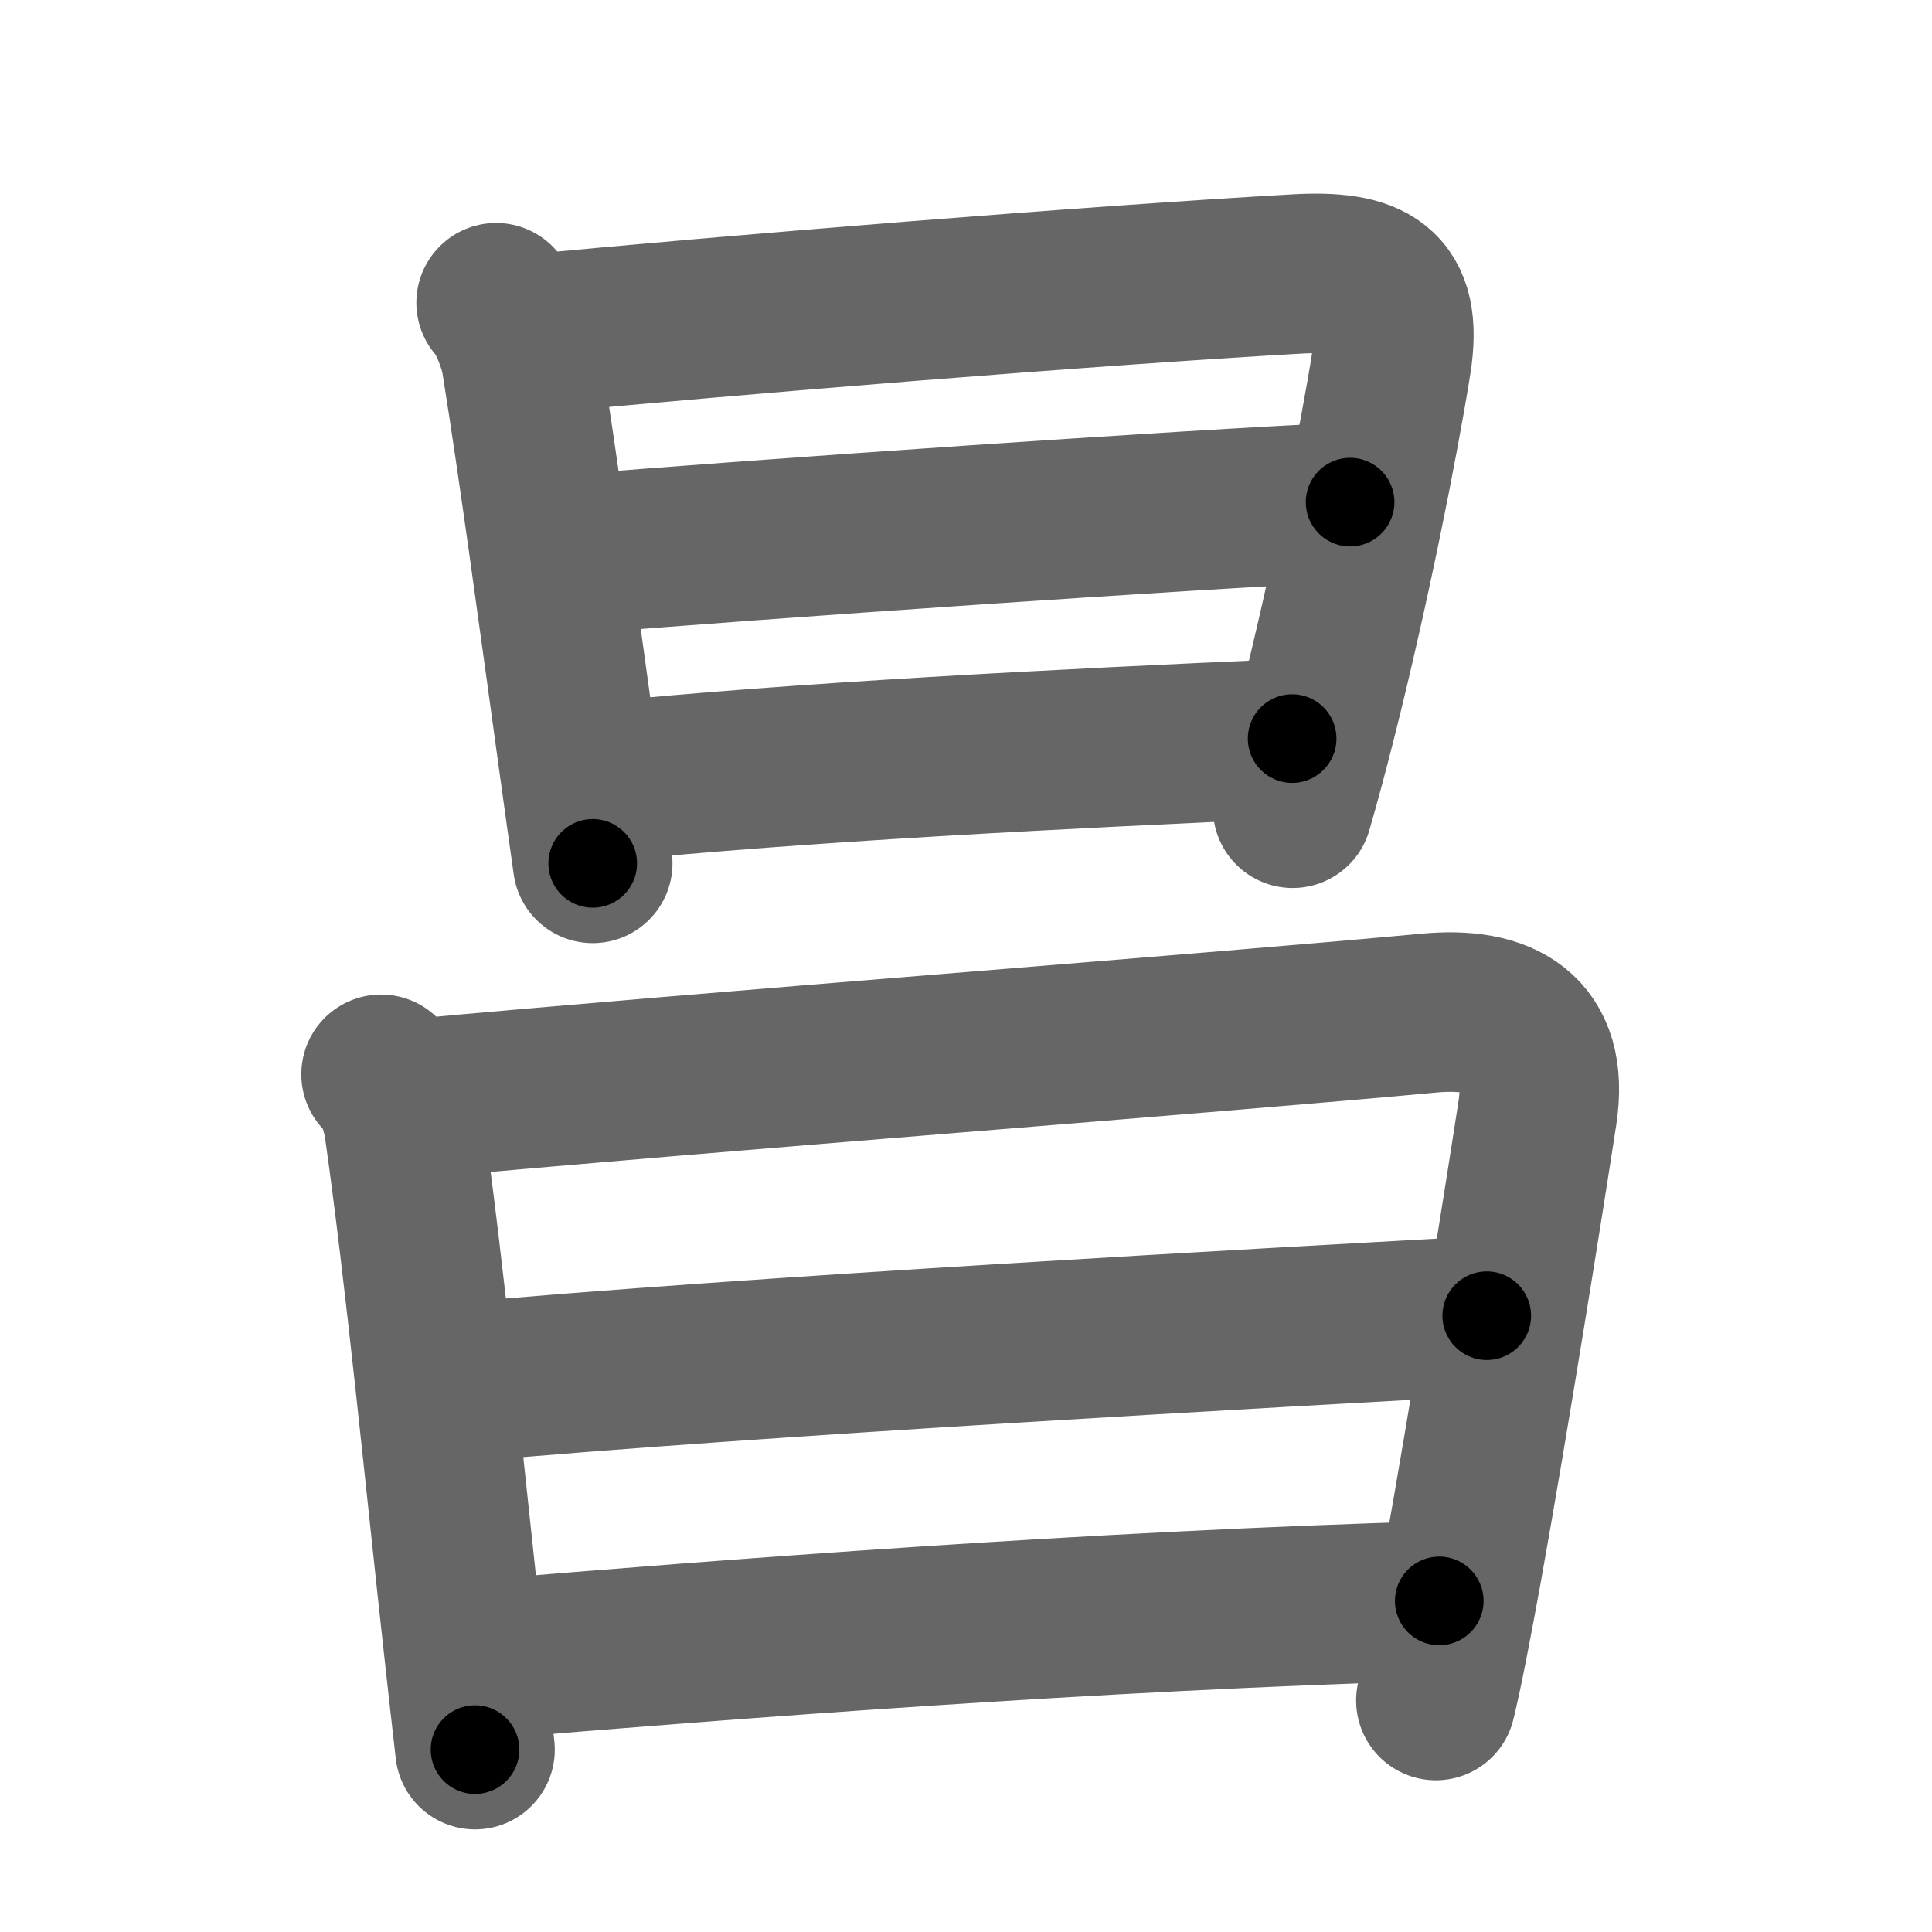 <svg xmlns="http://www.w3.org/2000/svg" width="109" height="109" viewBox="0 0 109 109" id="660c"><g fill="none" stroke="#666" stroke-width="9" stroke-linecap="round" stroke-linejoin="round"><g><g><path d="M27.99,17.08c0.63,0.65,1.27,2.37,1.4,3.16c1,6.2,2.14,14.71,3.27,22.88c0.26,1.89,0.52,3.77,0.78,5.59" /><path d="M29.57,18.89c11.78-1.14,31.93-2.77,43.55-3.43c4.14-0.24,6.06,0.68,5.39,4.93c-0.73,4.59-2.37,12.81-4.18,20c-0.46,1.83-0.93,3.59-1.4,5.21" /><path d="M32.03,31.3c11.22-0.92,34.84-2.55,44.14-2.97" /><path d="M34.04,44.11C45,43,59.75,42.25,72.9,41.67" /></g><g><path d="M21.5,60.61c0.68,0.66,1.12,1.77,1.3,3c1.15,8.05,2.33,20.08,3.33,29.14c0.24,2.19,0.47,4.21,0.67,5.96" /><path d="M23.16,62.01c17.06-1.58,44.54-3.65,57.44-4.85c4.1-0.39,6.83,1.07,6.14,5.61c-0.84,5.47-2.75,17.41-4.25,25.75c-0.58,3.18-1.09,5.84-1.48,7.42" /><path d="M25.74,78.02c16.63-1.52,46.76-3.15,58.14-3.79" /><path d="M27.25,93.63c13.5-1.13,34.5-2.76,53.95-3.31" /></g></g></g><g fill="none" stroke="#000" stroke-width="5" stroke-linecap="round" stroke-linejoin="round"><g><g><path d="M27.99,17.08c0.63,0.65,1.27,2.37,1.4,3.16c1,6.2,2.14,14.71,3.27,22.88c0.26,1.89,0.52,3.77,0.78,5.59" stroke-dasharray="32.248" stroke-dashoffset="32.248"><animate attributeName="stroke-dashoffset" values="32.248;32.248;0" dur="0.322s" fill="freeze" begin="0s;660c.click" /></path><path d="M29.57,18.89c11.78-1.14,31.93-2.77,43.55-3.43c4.14-0.24,6.06,0.68,5.39,4.93c-0.73,4.59-2.37,12.81-4.18,20c-0.46,1.83-0.93,3.59-1.4,5.21" stroke-dasharray="78.63" stroke-dashoffset="78.63"><animate attributeName="stroke-dashoffset" values="78.63" fill="freeze" begin="660c.click" /><animate attributeName="stroke-dashoffset" values="78.63;78.63;0" keyTimes="0;0.353;1" dur="0.913s" fill="freeze" begin="0s;660c.click" /></path><path d="M32.03,31.3c11.22-0.92,34.84-2.55,44.14-2.97" stroke-dasharray="44.242" stroke-dashoffset="44.242"><animate attributeName="stroke-dashoffset" values="44.242" fill="freeze" begin="660c.click" /><animate attributeName="stroke-dashoffset" values="44.242;44.242;0" keyTimes="0;0.674;1" dur="1.355s" fill="freeze" begin="0s;660c.click" /></path><path d="M34.04,44.11C45,43,59.75,42.25,72.9,41.67" stroke-dasharray="38.942" stroke-dashoffset="38.942"><animate attributeName="stroke-dashoffset" values="38.942" fill="freeze" begin="660c.click" /><animate attributeName="stroke-dashoffset" values="38.942;38.942;0" keyTimes="0;0.777;1" dur="1.744s" fill="freeze" begin="0s;660c.click" /></path></g><g><path d="M21.5,60.61c0.68,0.66,1.12,1.77,1.3,3c1.15,8.05,2.33,20.08,3.33,29.14c0.24,2.19,0.47,4.21,0.67,5.96" stroke-dasharray="38.654" stroke-dashoffset="38.654"><animate attributeName="stroke-dashoffset" values="38.654" fill="freeze" begin="660c.click" /><animate attributeName="stroke-dashoffset" values="38.654;38.654;0" keyTimes="0;0.818;1" dur="2.131s" fill="freeze" begin="0s;660c.click" /></path><path d="M23.16,62.01c17.06-1.58,44.54-3.65,57.44-4.85c4.1-0.39,6.83,1.07,6.14,5.61c-0.84,5.47-2.75,17.41-4.25,25.75c-0.58,3.18-1.09,5.84-1.48,7.42" stroke-dasharray="101.455" stroke-dashoffset="101.455"><animate attributeName="stroke-dashoffset" values="101.455" fill="freeze" begin="660c.click" /><animate attributeName="stroke-dashoffset" values="101.455;101.455;0" keyTimes="0;0.736;1" dur="2.894s" fill="freeze" begin="0s;660c.click" /></path><path d="M25.74,78.02c16.63-1.52,46.76-3.15,58.14-3.79" stroke-dasharray="58.267" stroke-dashoffset="58.267"><animate attributeName="stroke-dashoffset" values="58.267" fill="freeze" begin="660c.click" /><animate attributeName="stroke-dashoffset" values="58.267;58.267;0" keyTimes="0;0.832;1" dur="3.477s" fill="freeze" begin="0s;660c.click" /></path><path d="M27.25,93.63c13.5-1.13,34.5-2.76,53.95-3.31" stroke-dasharray="54.059" stroke-dashoffset="54.059"><animate attributeName="stroke-dashoffset" values="54.059" fill="freeze" begin="660c.click" /><animate attributeName="stroke-dashoffset" values="54.059;54.059;0" keyTimes="0;0.865;1" dur="4.018s" fill="freeze" begin="0s;660c.click" /></path></g></g></g></svg>